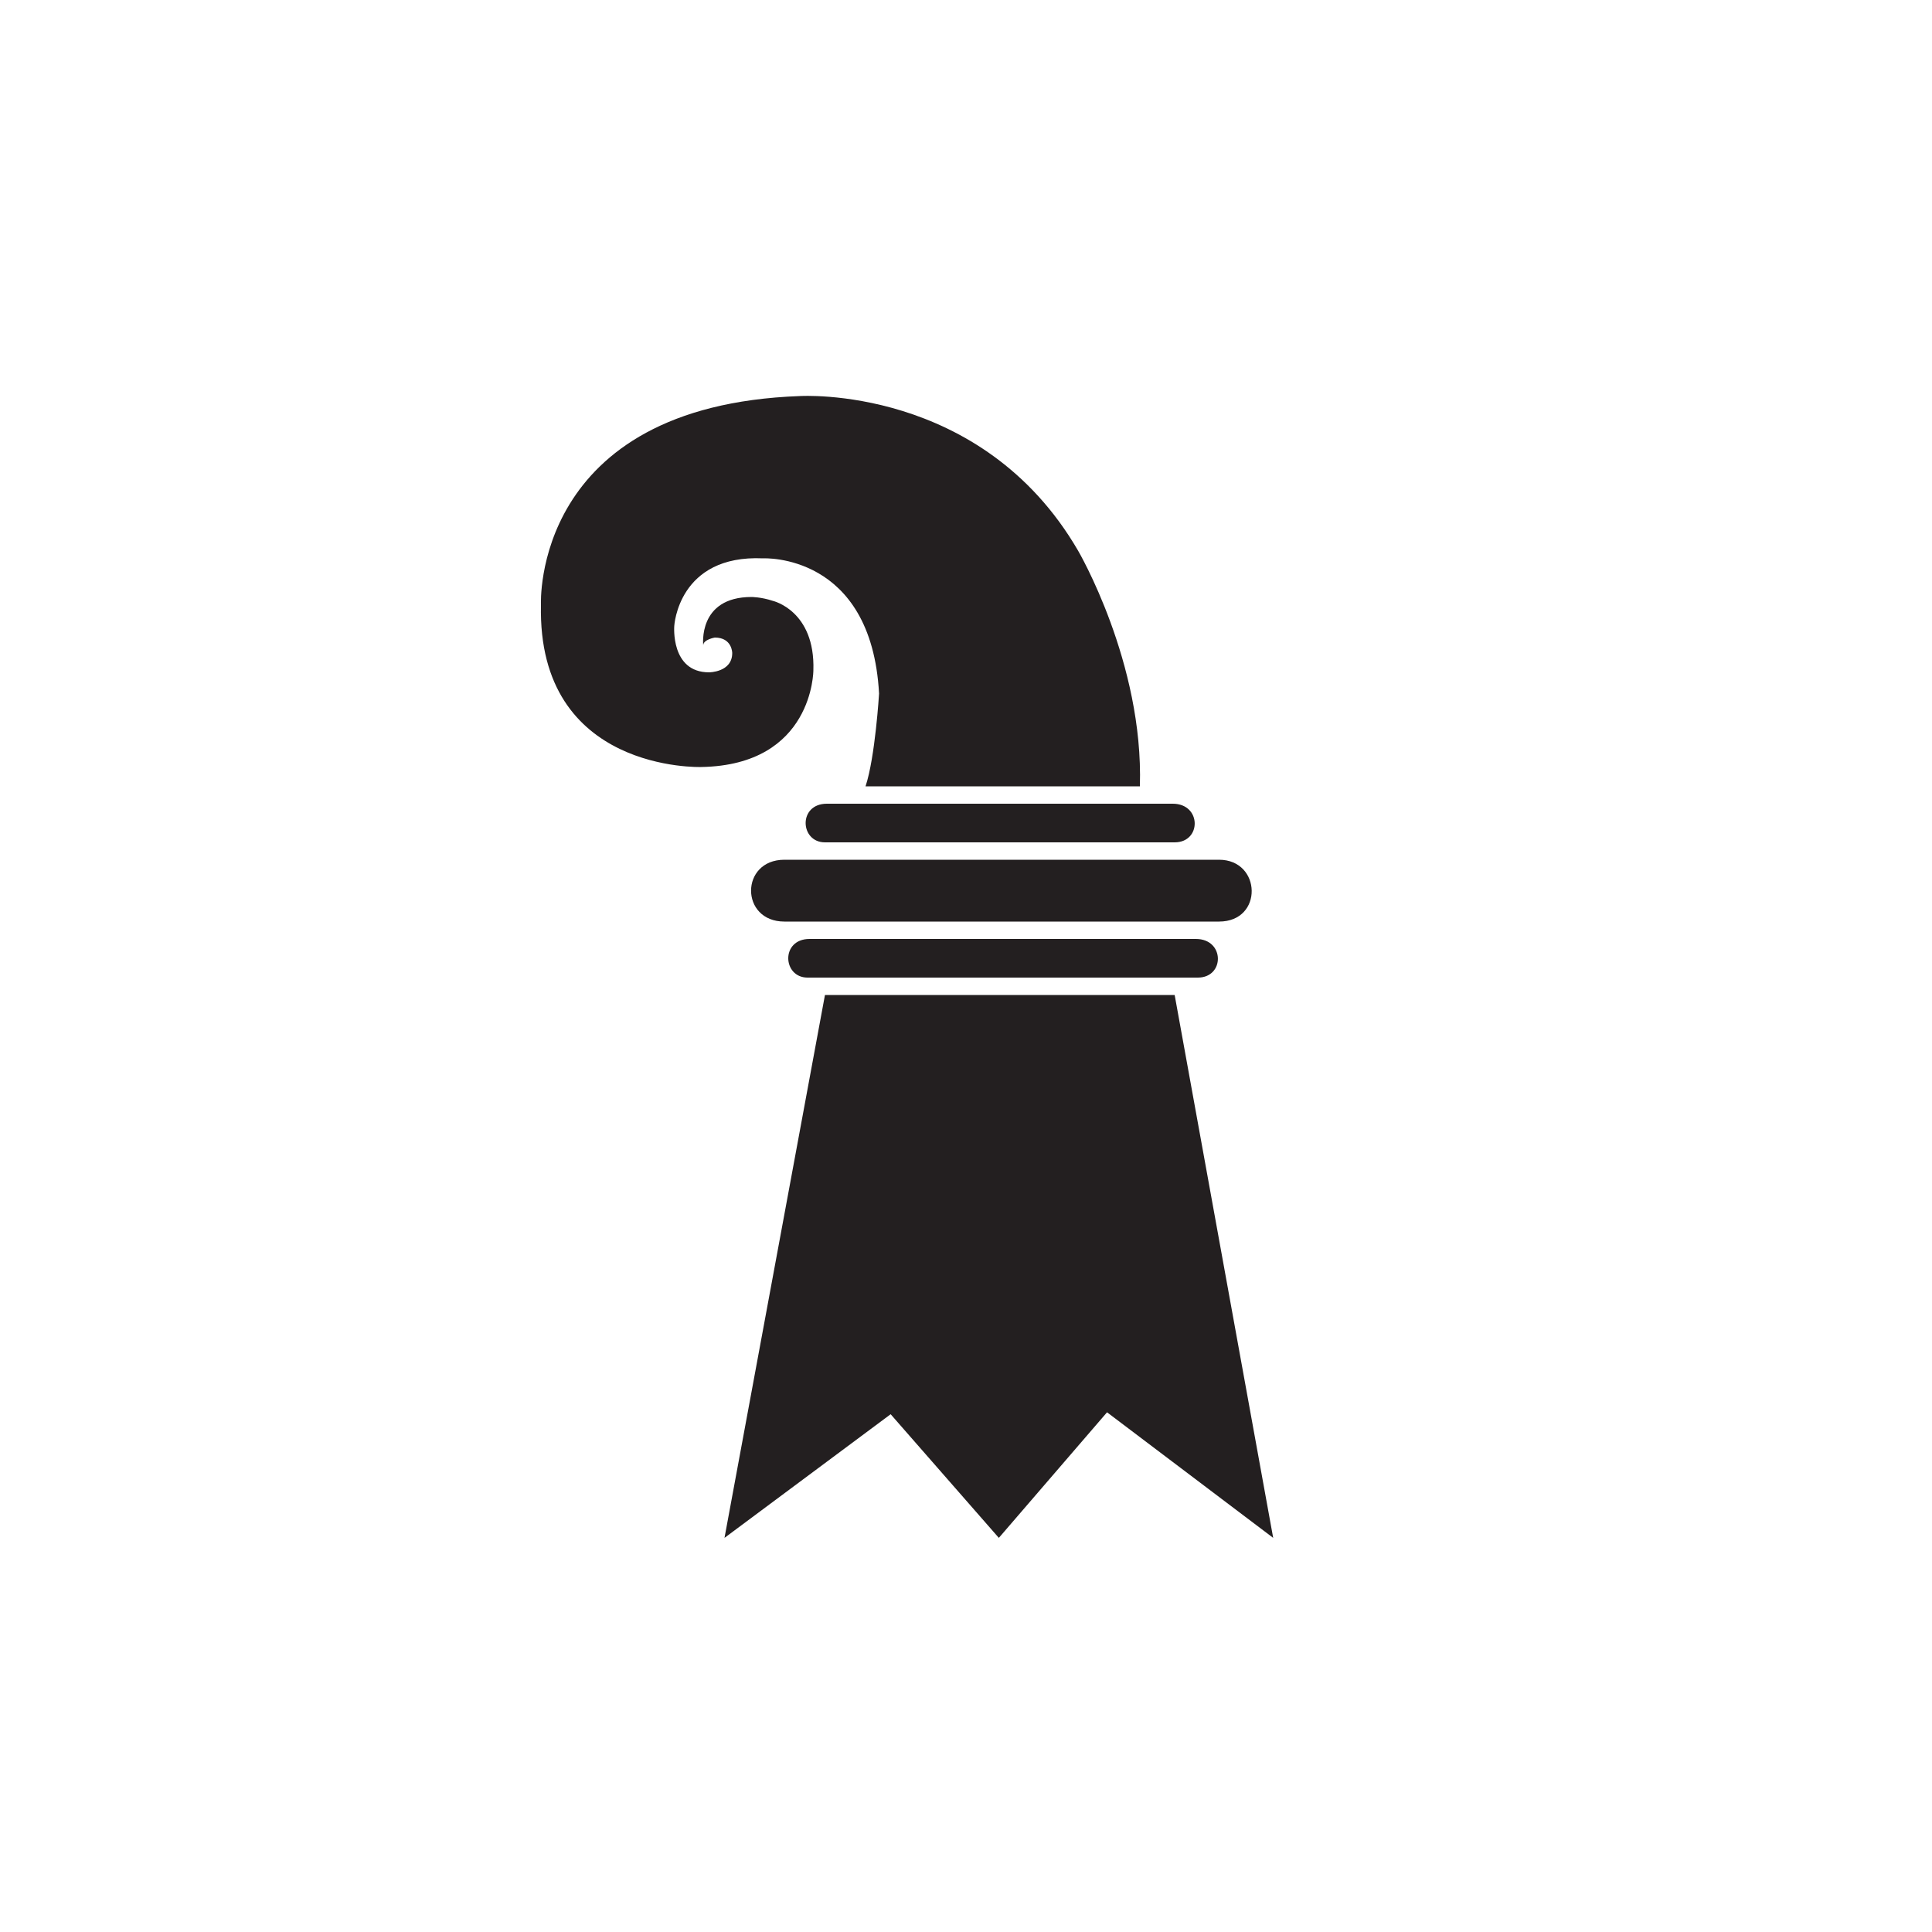 <?xml version="1.0" encoding="utf-8"?>
<!-- Generator: Adobe Illustrator 19.1.0, SVG Export Plug-In . SVG Version: 6.00 Build 0)  -->
<!DOCTYPE svg PUBLIC "-//W3C//DTD SVG 1.1//EN" "http://www.w3.org/Graphics/SVG/1.1/DTD/svg11.dtd">
<svg version="1.1" id="Layer_1" xmlns="http://www.w3.org/2000/svg" xmlns:xlink="http://www.w3.org/1999/xlink" x="0px" y="0px"
	 viewBox="0 0 100 100" enable-background="new 0 0 100 100" xml:space="preserve">
<g>
	<g>
		<path fill="#231F20" d="M41.9,48.6c-1.5,0-1.4,2-0.1,2H62c1.4,0,1.4-2-0.1-2H41.9z"/>
		<path fill="#231F20" d="M42.8,41.6c-1.5,0-1.4,2-0.1,2h18.1c1.4,0,1.4-2-0.1-2H42.8z"/>
		<path fill="#231F20" d="M40.6,44.5c-2.3,0-2.3,3.2,0,3.2h22.5c2.3,0,2.2-3.2,0-3.2H40.6z"/>
	</g>
	<polygon fill="#231F20" points="37.5,79.6 46.1,73.2 51.7,79.6 57.3,73.1 65.9,79.6 60.8,51.5 42.7,51.5 	"/>
	<g>
		<path fill="#231F20" d="M40,31.1c-0.6-0.2-1.1-0.2-1.1-0.2c-2.8,0-2.5,2.5-2.5,2.5C36.4,33.1,37,33,37,33c0.9,0,0.9,0.8,0.9,0.8
			c0,1-1.2,1-1.2,1c-2,0-1.8-2.4-1.8-2.4s0.2-3.7,4.6-3.5c0,0,5.6-0.3,6,7c0,0-0.2,3.3-0.7,4.8H59c0.2-6.4-3.2-12.2-3.2-12.2
			c-5-8.6-14.4-8-14.4-8c-13.9,0.5-13.4,10.8-13.4,10.8c-0.2,8.7,8.3,8.4,8.3,8.4c5.8-0.1,5.8-5,5.8-5C42.2,31.6,40,31.1,40,31.1"/>
	</g>
</g>
</svg>
